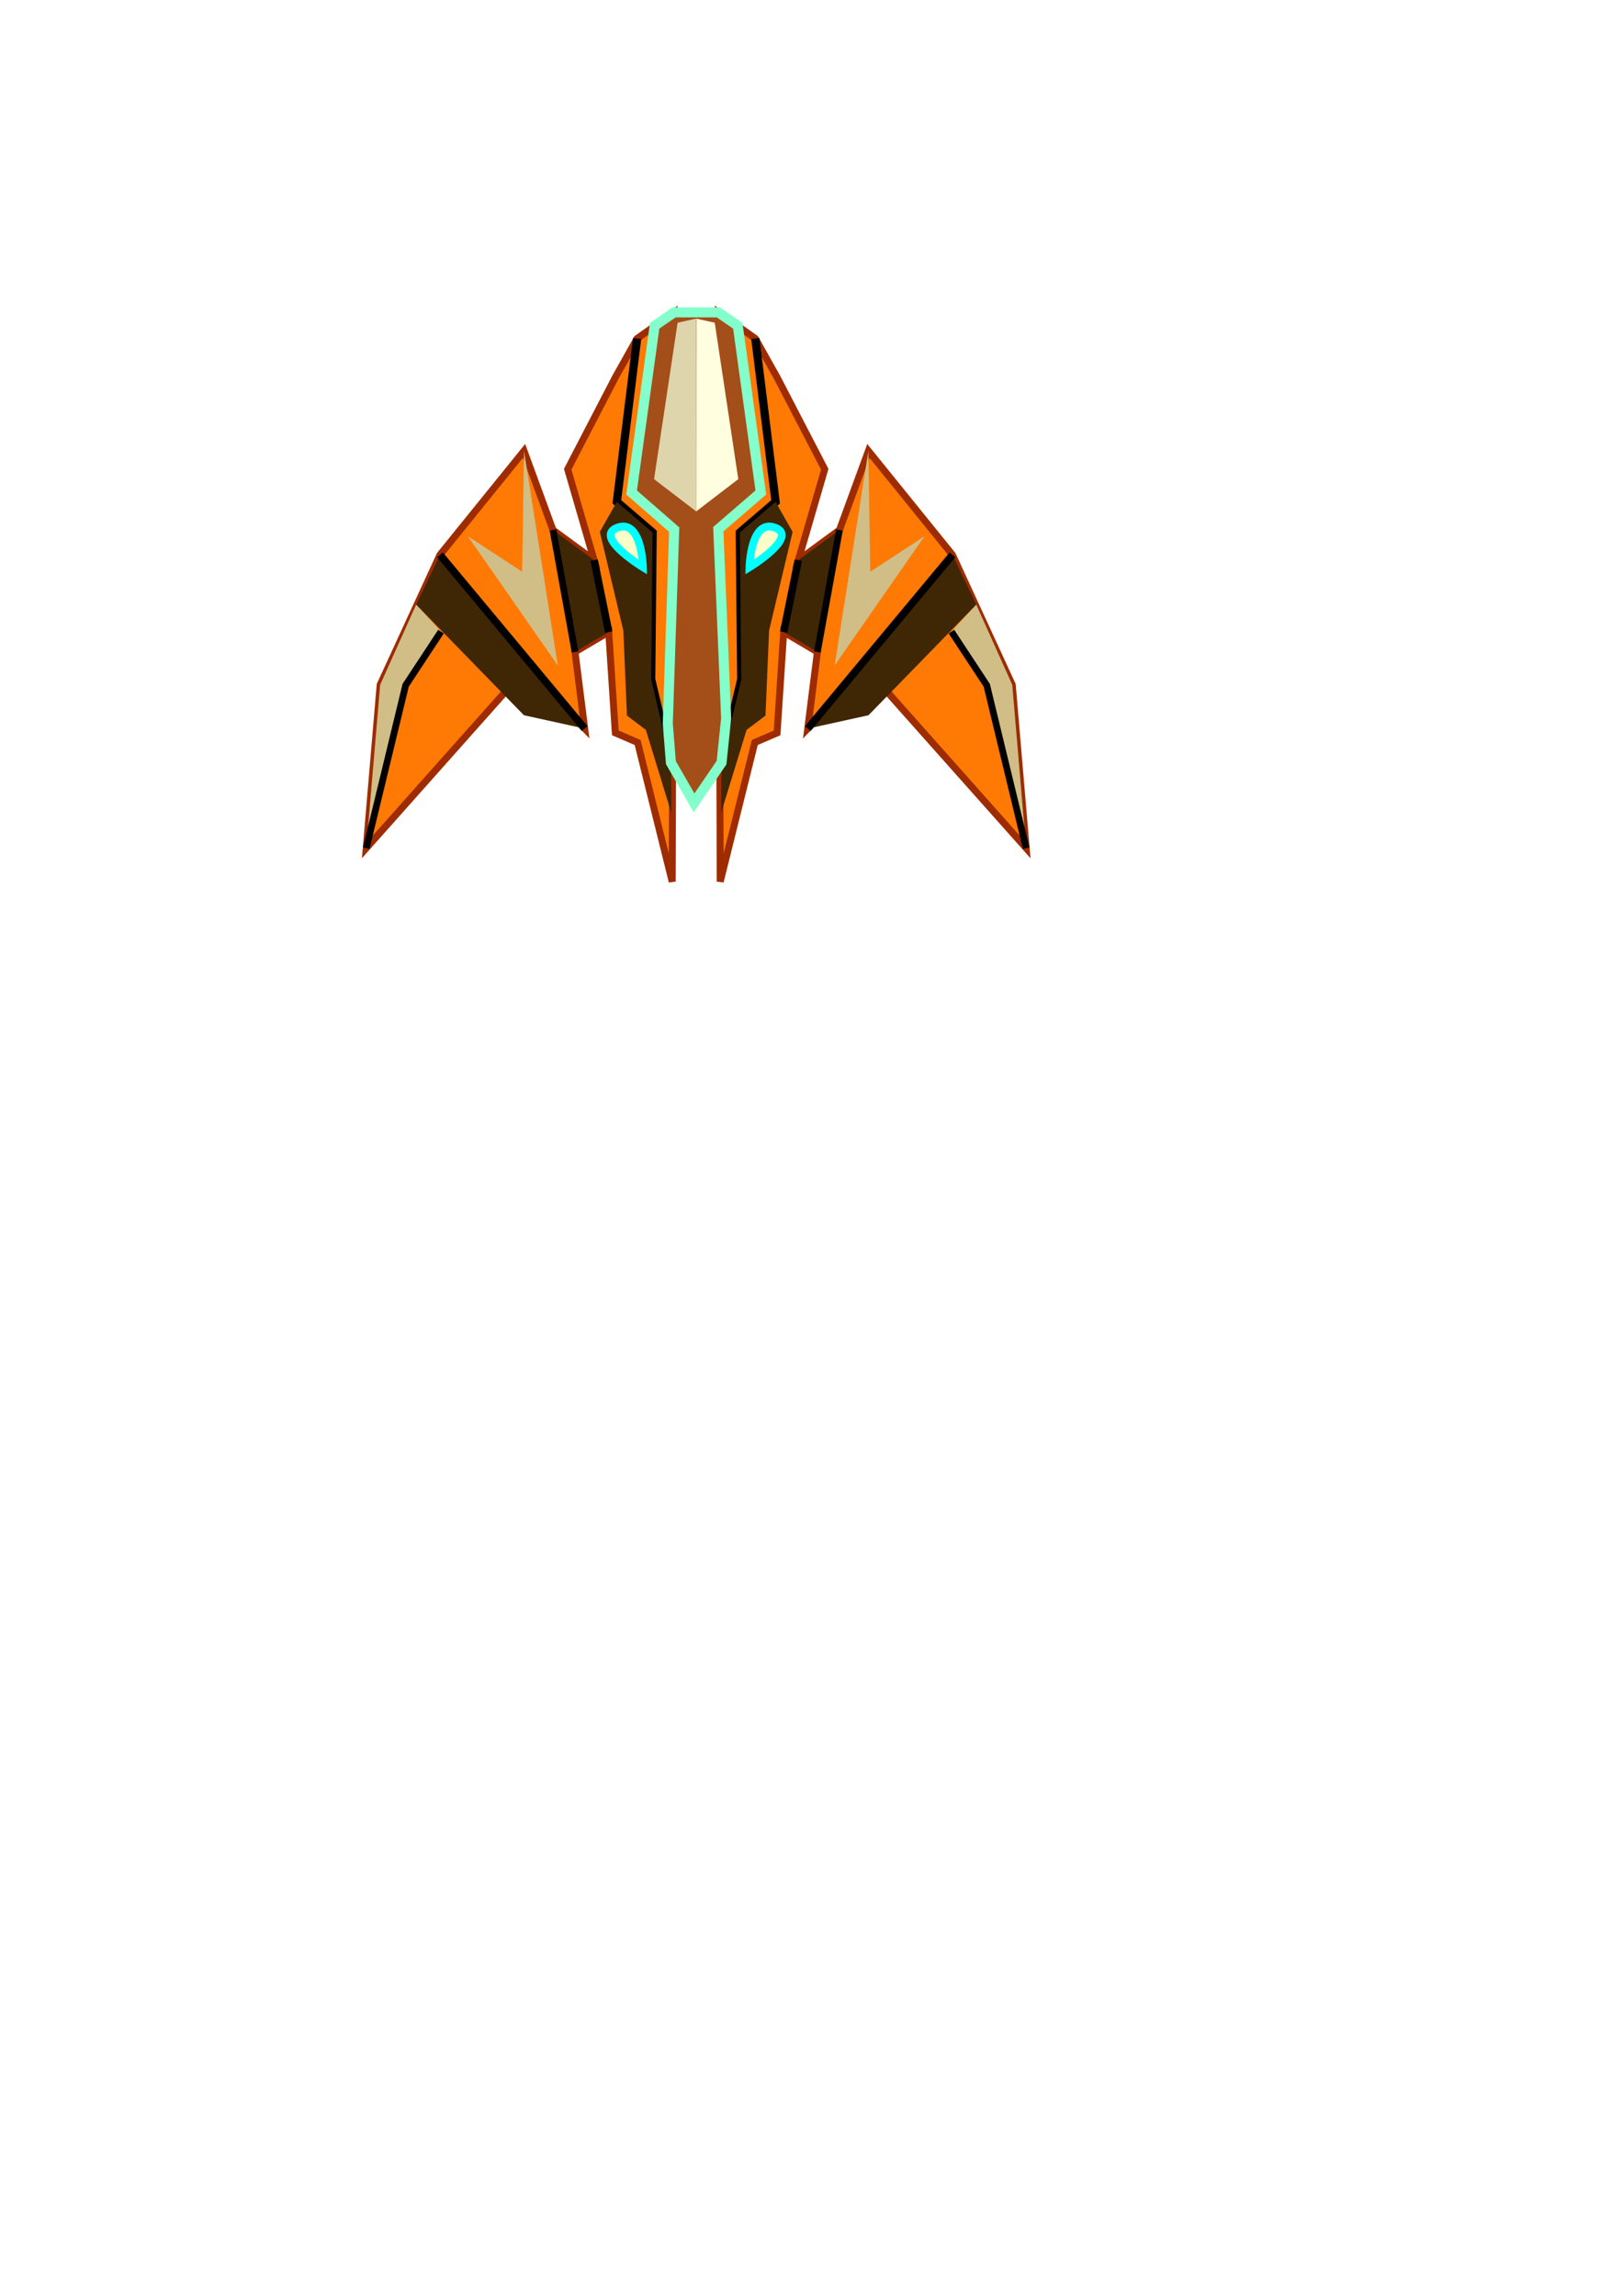 <?xml version="1.0" encoding="UTF-8" standalone="no"?>
<!-- Created with Inkscape (http://www.inkscape.org/) -->

<svg
   xmlns:dc="http://purl.org/dc/elements/1.1/"
   xmlns:cc="http://creativecommons.org/ns#"
   xmlns:rdf="http://www.w3.org/1999/02/22-rdf-syntax-ns#"
   xmlns:svg="http://www.w3.org/2000/svg"
   xmlns="http://www.w3.org/2000/svg"
   xmlns:sodipodi="http://sodipodi.sourceforge.net/DTD/sodipodi-0.dtd"
   xmlns:inkscape="http://www.inkscape.org/namespaces/inkscape"
   width="210mm"
   height="297mm"
   viewBox="0 0 210 297"
   version="1.1"
   id="svg8"
   inkscape:version="0.92.5 (0.92.5+68)"
   sodipodi:docname="alienship.svg">
  <defs
     id="defs2">
    <filter
       inkscape:collect="always"
       style="color-interpolation-filters:sRGB"
       id="filter1123"
       x="-0.305"
       width="1.61"
       y="-0.244"
       height="1.488">
      <feGaussianBlur
         inkscape:collect="always"
         stdDeviation="0.686"
         id="feGaussianBlur1125" />
    </filter>
    <filter
       inkscape:collect="always"
       style="color-interpolation-filters:sRGB"
       id="filter1123-0"
       x="-0.305"
       width="1.61"
       y="-0.244"
       height="1.488">
      <feGaussianBlur
         inkscape:collect="always"
         stdDeviation="0.686"
         id="feGaussianBlur1125-9" />
    </filter>
    <filter
       inkscape:collect="always"
       style="color-interpolation-filters:sRGB"
       id="filter1466"
       x="-0.056"
       width="1.113"
       y="-0.016"
       height="1.032">
      <feGaussianBlur
         inkscape:collect="always"
         stdDeviation="0.394"
         id="feGaussianBlur1468" />
    </filter>
  </defs>
  <sodipodi:namedview
     id="base"
     pagecolor="#ffffff"
     bordercolor="#666666"
     borderopacity="1.0"
     inkscape:pageopacity="0.0"
     inkscape:pageshadow="2"
     inkscape:zoom="1.979899"
     inkscape:cx="263.89158"
     inkscape:cy="837.13905"
     inkscape:document-units="mm"
     inkscape:current-layer="layer1"
     showgrid="false"
     inkscape:window-width="1875"
     inkscape:window-height="1056"
     inkscape:window-x="45"
     inkscape:window-y="24"
     inkscape:window-maximized="1" />
  <g
     inkscape:label="Layer 1"
     inkscape:groupmode="layer"
     id="layer1">
    <path
       style="opacity:1;vector-effect:none;fill:#ff7905;fill-opacity:1;stroke:#9e2c00;stroke-width:0.9;stroke-linecap:round;stroke-linejoin:miter;stroke-miterlimit:4;stroke-dasharray:none;stroke-dashoffset:0;stroke-opacity:1"
       id="path815"
       d="m 130.977,88.597 1.797,21.124 -20.666,-23.232 -7.595,7.771 1.25,-9.924 -4.363,-2.574 -0.852,13.05 -2.885,1.242 -4.474,17.999 -0.241,-73.641 4.782,3.383 2.815,5.024 6.166,11.887 -3.419,11.762 5.325,-3.901 3.746,-10.229 10.873,13.443 z"
       inkscape:connector-curvature="0"
       sodipodi:nodetypes="cccccccccccccccccc"
       inkscape:export-xdpi="17.616816"
       inkscape:export-ydpi="17.616816" />
    <path
       style="fill:none;fill-rule:evenodd;stroke:#000000;stroke-width:1.065;stroke-linecap:butt;stroke-linejoin:miter;stroke-miterlimit:4;stroke-dasharray:none;stroke-opacity:1"
       d="m 97.73,43.794 2.623,21.129 -4.63,3.969 0.189,18.993 -2.551,10.772"
       id="path847"
       inkscape:connector-curvature="0"
       inkscape:export-xdpi="17.616816"
       inkscape:export-ydpi="17.616816" />
    <path
       style="opacity:1;vector-effect:none;fill:#3f2605;fill-opacity:1;stroke:#9e2c00;stroke-width:0;stroke-linecap:round;stroke-linejoin:miter;stroke-miterlimit:4;stroke-dasharray:none;stroke-dashoffset:0;stroke-opacity:1"
       id="path855"
       d="m 126.318,78.216 -13.942,14.31 -7.863,1.733 18.723,-22.481 z"
       inkscape:connector-curvature="0"
       sodipodi:nodetypes="ccccc"
       inkscape:export-xdpi="17.616816"
       inkscape:export-ydpi="17.616816" />
    <path
       style="opacity:1;vector-effect:none;fill:#3f2605;fill-opacity:1;stroke:#9e2c00;stroke-width:0;stroke-linecap:round;stroke-linejoin:miter;stroke-miterlimit:4;stroke-dasharray:none;stroke-dashoffset:0;stroke-opacity:1"
       id="path855-7"
       d="m 108.616,68.565 -2.854,15.77 -4.363,-2.574 1.892,-9.295 z"
       inkscape:connector-curvature="0"
       sodipodi:nodetypes="ccccc"
       inkscape:export-xdpi="17.616816"
       inkscape:export-ydpi="17.616816" />
    <path
       style="opacity:1;vector-effect:none;fill:#3f2605;fill-opacity:1;stroke:#9e2c00;stroke-width:0;stroke-linecap:round;stroke-linejoin:miter;stroke-miterlimit:4;stroke-dasharray:none;stroke-dashoffset:0;stroke-opacity:1"
       id="path855-7-5"
       d="m 100.353,64.923 2.201,3.885 -3.043,12.764 -0.466,11.001 -2.446,1.849 -3.301,10.757 0.063,-6.522 2.551,-10.772 -0.189,-18.993 z"
       inkscape:connector-curvature="0"
       sodipodi:nodetypes="cccccccccc"
       inkscape:export-xdpi="17.616816"
       inkscape:export-ydpi="17.616816" />
    <path
       style="fill:none;fill-rule:evenodd;stroke:#000000;stroke-width:0.865;stroke-linecap:butt;stroke-linejoin:miter;stroke-miterlimit:4;stroke-dasharray:none;stroke-opacity:1"
       d="m 105.762,84.335 2.854,-15.77"
       id="path851"
       inkscape:connector-curvature="0"
       sodipodi:nodetypes="cc"
       inkscape:export-xdpi="17.616816"
       inkscape:export-ydpi="17.616816" />
    <path
       style="fill:none;fill-rule:evenodd;stroke:#000000;stroke-width:0.965;stroke-linecap:butt;stroke-linejoin:miter;stroke-miterlimit:4;stroke-dasharray:none;stroke-opacity:1"
       d="M 104.513,94.259 123.236,71.779"
       id="path853"
       inkscape:connector-curvature="0"
       sodipodi:nodetypes="cc"
       inkscape:export-xdpi="17.616816"
       inkscape:export-ydpi="17.616816" />
    <path
       style="fill:none;fill-rule:evenodd;stroke:#000000;stroke-width:0.965;stroke-linecap:butt;stroke-linejoin:miter;stroke-miterlimit:4;stroke-dasharray:none;stroke-opacity:1"
       d="M 101.4,81.761 103.292,72.466"
       id="path849"
       inkscape:connector-curvature="0"
       sodipodi:nodetypes="cc"
       inkscape:export-xdpi="17.616816"
       inkscape:export-ydpi="17.616816" />
    <path
       style="opacity:1;vector-effect:none;fill:#d1be86;fill-opacity:1;stroke:#9e2c00;stroke-width:0;stroke-linecap:round;stroke-linejoin:miter;stroke-miterlimit:4;stroke-dasharray:none;stroke-dashoffset:0;stroke-opacity:1"
       id="path855-7-56-2-9"
       d="m 126.318,78.216 4.659,10.38 1.797,21.124 -5.096,-21.07 -4.571,-6.942 z"
       inkscape:connector-curvature="0"
       sodipodi:nodetypes="cccccc"
       inkscape:export-xdpi="17.616816"
       inkscape:export-ydpi="17.616816" />
    <path
       style="fill:none;fill-rule:evenodd;stroke:#000000;stroke-width:0.865;stroke-linecap:butt;stroke-linejoin:miter;stroke-miterlimit:4;stroke-dasharray:none;stroke-opacity:1"
       d="m 123.106,81.709 4.571,6.942 5.096,21.07"
       id="path957"
       inkscape:connector-curvature="0"
       inkscape:export-xdpi="17.616816"
       inkscape:export-ydpi="17.616816" />
    <path
       style="opacity:1;vector-effect:none;fill:#d1be86;fill-opacity:1;stroke:#9e2c00;stroke-width:0;stroke-linecap:round;stroke-linejoin:miter;stroke-miterlimit:4;stroke-dasharray:none;stroke-dashoffset:0;stroke-opacity:1"
       id="path855-7-56-2-1"
       d="m 112.605,73.963 7.022,-4.59 -11.629,16.707 4.364,-27.745 z"
       inkscape:connector-curvature="0"
       sodipodi:nodetypes="ccccc"
       inkscape:export-xdpi="17.616816"
       inkscape:export-ydpi="17.616816" />
    <path
       style="opacity:1;vector-effect:none;fill:#faffca;fill-opacity:1;stroke:#01ffff;stroke-width:1.3;stroke-linecap:round;stroke-linejoin:miter;stroke-miterlimit:4;stroke-dasharray:none;stroke-dashoffset:0;stroke-opacity:1;filter:url(#filter1123)"
       id="path855-7-56-2-2"
       d="m 96.489,74.809 c 0,0 0.161,-7.929 4.165,-6.584 4.319,1.451 -4.165,6.584 -4.165,6.584 z"
       inkscape:connector-curvature="0"
       sodipodi:nodetypes="csc"
       transform="matrix(0.775,0,0,0.781,22.197,14.95)"
       inkscape:export-xdpi="17.616816"
       inkscape:export-ydpi="17.616816" />
    <g
       id="g1212"
       transform="matrix(-1,0,0,1,214.515,-6.335)"
       inkscape:export-xdpi="17.616816"
       inkscape:export-ydpi="17.616816">
      <path
         sodipodi:nodetypes="cccccccccccccccccc"
         inkscape:connector-curvature="0"
         d="m 165.327,94.931 1.797,21.124 -20.666,-23.232 -7.595,7.771 1.25,-9.924 -4.363,-2.574 -0.852,13.05 -2.885,1.242 -4.474,17.999 -0.241,-73.641 4.782,3.383 2.815,5.024 6.166,11.887 -3.419,11.762 5.325,-3.901 3.746,-10.229 10.873,13.443 z"
         id="path815-3"
         style="opacity:1;vector-effect:none;fill:#ff7905;fill-opacity:1;stroke:#9e2c00;stroke-width:0.9;stroke-linecap:round;stroke-linejoin:miter;stroke-miterlimit:4;stroke-dasharray:none;stroke-dashoffset:0;stroke-opacity:1" />
      <path
         inkscape:connector-curvature="0"
         id="path847-6"
         d="m 132.079,50.128 2.623,21.129 -4.63,3.969 0.189,18.993 -2.551,10.772"
         style="fill:none;fill-rule:evenodd;stroke:#000000;stroke-width:1.065;stroke-linecap:butt;stroke-linejoin:miter;stroke-miterlimit:4;stroke-dasharray:none;stroke-opacity:1" />
      <path
         sodipodi:nodetypes="ccccc"
         inkscape:connector-curvature="0"
         d="m 160.668,84.551 -13.942,14.31 -7.863,1.733 18.723,-22.481 z"
         id="path855-0"
         style="opacity:1;vector-effect:none;fill:#3f2605;fill-opacity:1;stroke:#9e2c00;stroke-width:0;stroke-linecap:round;stroke-linejoin:miter;stroke-miterlimit:4;stroke-dasharray:none;stroke-dashoffset:0;stroke-opacity:1" />
      <path
         sodipodi:nodetypes="ccccc"
         inkscape:connector-curvature="0"
         d="m 142.966,74.899 -2.854,15.77 -4.363,-2.574 1.892,-9.295 z"
         id="path855-7-6"
         style="opacity:1;vector-effect:none;fill:#3f2605;fill-opacity:1;stroke:#9e2c00;stroke-width:0;stroke-linecap:round;stroke-linejoin:miter;stroke-miterlimit:4;stroke-dasharray:none;stroke-dashoffset:0;stroke-opacity:1" />
      <path
         sodipodi:nodetypes="cccccccccc"
         inkscape:connector-curvature="0"
         d="m 134.702,71.257 2.201,3.885 -3.043,12.764 -0.466,11.001 -2.446,1.849 -3.301,10.757 0.063,-6.522 2.551,-10.772 -0.189,-18.993 z"
         id="path855-7-5-2"
         style="opacity:1;vector-effect:none;fill:#3f2605;fill-opacity:1;stroke:#9e2c00;stroke-width:0;stroke-linecap:round;stroke-linejoin:miter;stroke-miterlimit:4;stroke-dasharray:none;stroke-dashoffset:0;stroke-opacity:1" />
      <path
         sodipodi:nodetypes="cc"
         inkscape:connector-curvature="0"
         id="path851-1"
         d="m 140.112,90.67 2.854,-15.77"
         style="fill:none;fill-rule:evenodd;stroke:#000000;stroke-width:0.865;stroke-linecap:butt;stroke-linejoin:miter;stroke-miterlimit:4;stroke-dasharray:none;stroke-opacity:1" />
      <path
         sodipodi:nodetypes="cc"
         inkscape:connector-curvature="0"
         id="path853-8"
         d="M 138.862,100.594 157.585,78.113"
         style="fill:none;fill-rule:evenodd;stroke:#000000;stroke-width:0.965;stroke-linecap:butt;stroke-linejoin:miter;stroke-miterlimit:4;stroke-dasharray:none;stroke-opacity:1" />
      <path
         sodipodi:nodetypes="cc"
         inkscape:connector-curvature="0"
         id="path849-7"
         d="m 135.75,88.096 1.892,-9.295"
         style="fill:none;fill-rule:evenodd;stroke:#000000;stroke-width:0.965;stroke-linecap:butt;stroke-linejoin:miter;stroke-miterlimit:4;stroke-dasharray:none;stroke-opacity:1" />
      <path
         sodipodi:nodetypes="cccccc"
         inkscape:connector-curvature="0"
         d="m 160.668,84.551 4.659,10.38 1.797,21.124 -5.096,-21.07 -4.571,-6.942 z"
         id="path855-7-56-2-9-9"
         style="opacity:1;vector-effect:none;fill:#d1be86;fill-opacity:1;stroke:#9e2c00;stroke-width:0;stroke-linecap:round;stroke-linejoin:miter;stroke-miterlimit:4;stroke-dasharray:none;stroke-dashoffset:0;stroke-opacity:1" />
      <path
         inkscape:connector-curvature="0"
         id="path957-2"
         d="m 157.456,88.043 4.571,6.942 5.096,21.07"
         style="fill:none;fill-rule:evenodd;stroke:#000000;stroke-width:0.865;stroke-linecap:butt;stroke-linejoin:miter;stroke-miterlimit:4;stroke-dasharray:none;stroke-opacity:1" />
      <path
         sodipodi:nodetypes="ccccc"
         inkscape:connector-curvature="0"
         d="M 146.955,80.298 153.977,75.708 142.348,92.415 146.712,64.67 Z"
         id="path855-7-56-2-1-0"
         style="opacity:1;vector-effect:none;fill:#d1be86;fill-opacity:1;stroke:#9e2c00;stroke-width:0;stroke-linecap:round;stroke-linejoin:miter;stroke-miterlimit:4;stroke-dasharray:none;stroke-dashoffset:0;stroke-opacity:1" />
      <path
         transform="matrix(0.775,0,0,0.781,56.547,21.285)"
         sodipodi:nodetypes="csc"
         inkscape:connector-curvature="0"
         d="m 96.489,74.809 c 0,0 0.161,-7.929 4.165,-6.584 4.319,1.451 -4.165,6.584 -4.165,6.584 z"
         id="path855-7-56-2-2-2"
         style="opacity:1;vector-effect:none;fill:#faffca;fill-opacity:1;stroke:#01ffff;stroke-width:1.3;stroke-linecap:round;stroke-linejoin:miter;stroke-miterlimit:4;stroke-dasharray:none;stroke-dashoffset:0;stroke-opacity:1;filter:url(#filter1123-0)" />
    </g>
    <path
       style="opacity:1;vector-effect:none;fill:#a44e19;fill-opacity:1;stroke:#84ffcb;stroke-width:1.3;stroke-linecap:round;stroke-linejoin:miter;stroke-miterlimit:4;stroke-dasharray:none;stroke-dashoffset:0;stroke-opacity:1;filter:url(#filter1466)"
       id="path855-7-56"
       d="m 95.462,42.14 2.981,21.574 -5.502,4.748 1.014,24.478 -0.594,5.717 -3.558,5.212 -2.997,-5.212 -0.401,-5.078 0.83,-25.066 -5.511,-4.799 2.981,-21.574 2.514,-1.729 h 5.73 z"
       inkscape:connector-curvature="0"
       sodipodi:nodetypes="cccccccccccccc"
       inkscape:export-xdpi="17.616816"
       inkscape:export-ydpi="17.616816" />
    <path
       style="opacity:1;vector-effect:none;fill:#ffffe0;fill-opacity:1;stroke:#9e2c00;stroke-width:0;stroke-linecap:round;stroke-linejoin:miter;stroke-miterlimit:4;stroke-dasharray:none;stroke-dashoffset:0;stroke-opacity:1"
       id="path855-7-56-2-7"
       d="m 92.48,41.747 3.047,20.237 -5.449,4.174 0.021,-24.938 z"
       inkscape:connector-curvature="0"
       sodipodi:nodetypes="ccccc"
       inkscape:export-xdpi="17.616816"
       inkscape:export-ydpi="17.616816" />
    <path
       style="opacity:1;vector-effect:none;fill:#ded5ac;fill-opacity:1;stroke:#9e2c00;stroke-width:0;stroke-linecap:round;stroke-linejoin:miter;stroke-miterlimit:4;stroke-dasharray:none;stroke-dashoffset:0;stroke-opacity:1"
       id="path855-7-56-2-7-3"
       d="m 87.676,41.747 -3.047,20.237 5.449,4.174 -0.021,-24.938 z"
       inkscape:connector-curvature="0"
       sodipodi:nodetypes="ccccc"
       inkscape:export-xdpi="17.616816"
       inkscape:export-ydpi="17.616816" />
  </g>
</svg>

